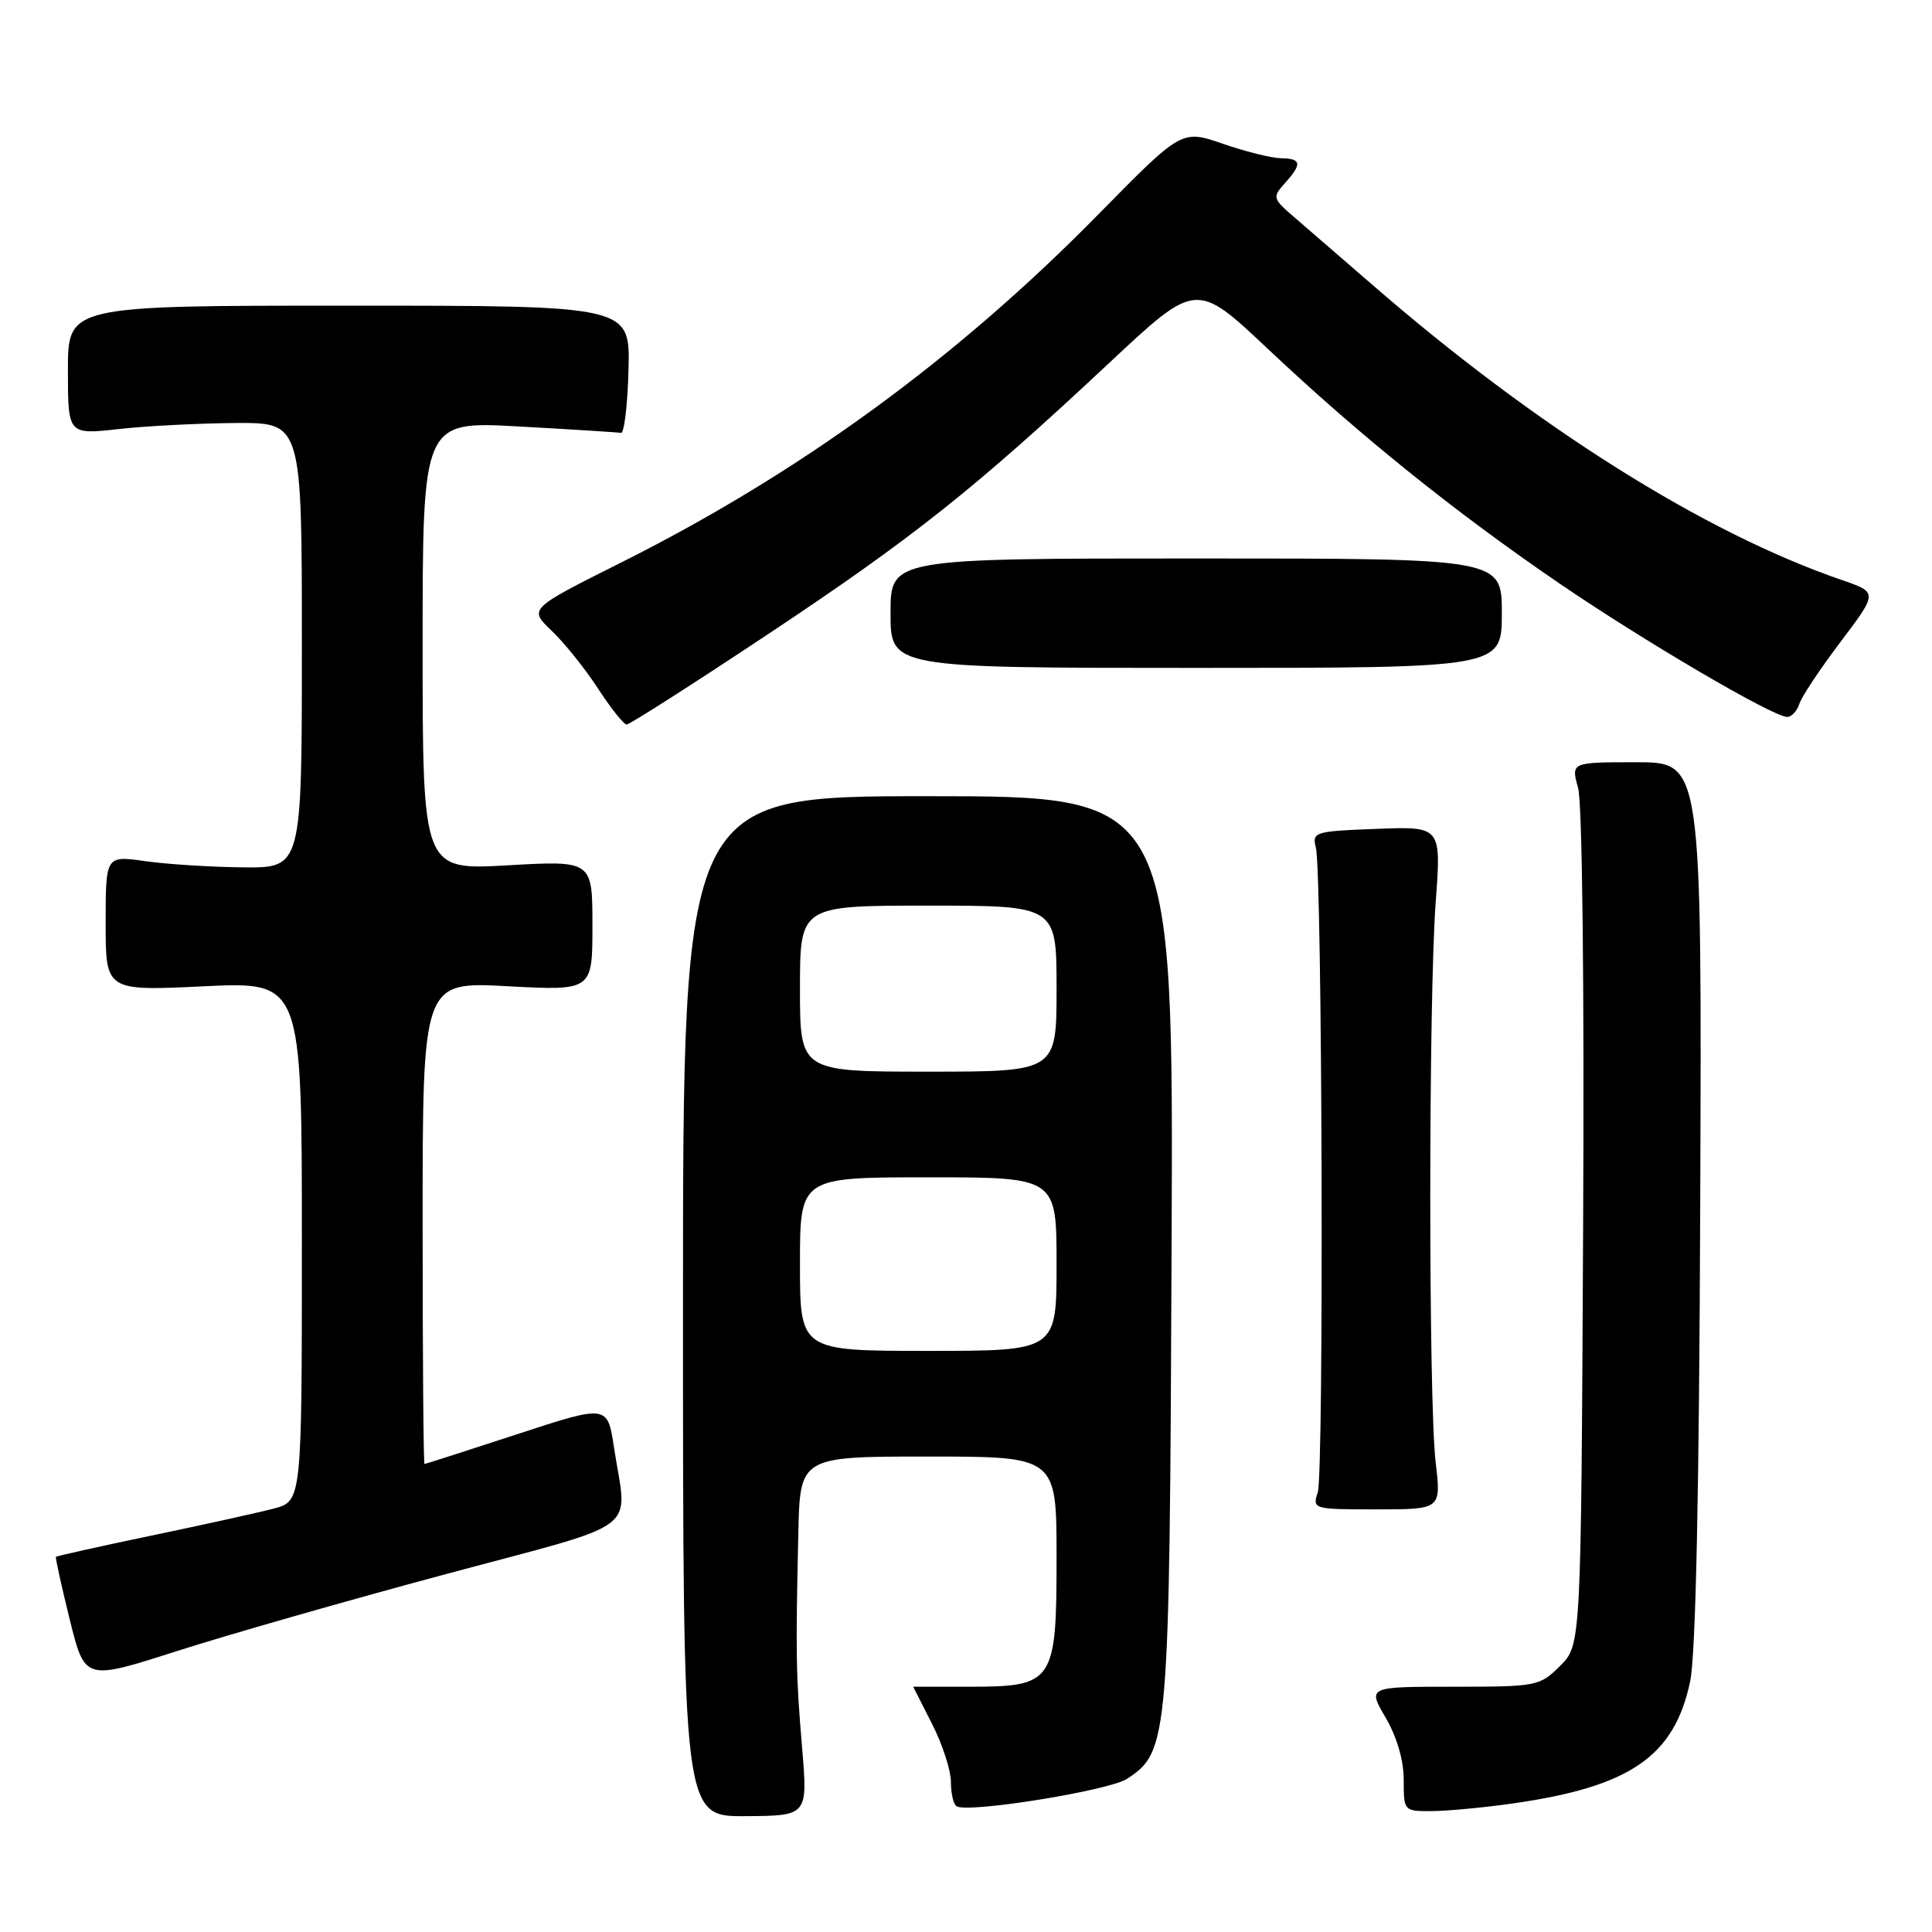 <?xml version="1.0" encoding="UTF-8" standalone="no"?>
<!DOCTYPE svg PUBLIC "-//W3C//DTD SVG 1.1//EN" "http://www.w3.org/Graphics/SVG/1.1/DTD/svg11.dtd" >
<svg xmlns="http://www.w3.org/2000/svg" xmlns:xlink="http://www.w3.org/1999/xlink" version="1.1" viewBox="0 0 256 256">
 <g >
 <path fill="currentColor"
d=" M 106.28 231.55 C 105.47 221.93 105.42 219.38 105.78 203.25 C 106.00 193.00 106.00 193.00 123.00 193.00 C 140.00 193.00 140.00 193.00 140.00 206.35 C 140.00 222.98 139.65 223.50 128.39 223.50 C 124.33 223.50 121.00 223.50 121.00 223.50 C 121.01 223.50 122.13 225.71 123.50 228.42 C 124.88 231.13 126.00 234.59 126.00 236.11 C 126.00 237.63 126.34 239.09 126.75 239.34 C 128.27 240.28 146.93 237.27 149.33 235.71 C 154.86 232.08 154.97 230.80 155.24 165.50 C 155.50 105.50 155.50 105.50 123.00 105.50 C 90.50 105.50 90.50 105.50 90.50 173.10 C 90.50 240.70 90.50 240.70 98.77 240.65 C 107.04 240.60 107.04 240.60 106.28 231.55 Z  M 200.50 238.96 C 216.01 236.75 221.86 232.73 223.95 222.81 C 224.70 219.30 225.15 197.75 225.29 159.25 C 225.50 101.00 225.50 101.00 216.83 101.00 C 208.16 101.00 208.16 101.00 209.11 104.42 C 209.66 106.43 209.94 130.50 209.77 162.90 C 209.50 217.96 209.50 217.96 206.73 220.73 C 204.02 223.43 203.67 223.50 192.58 223.50 C 181.21 223.50 181.21 223.50 183.60 227.59 C 185.09 230.13 186.00 233.25 186.00 235.84 C 186.00 239.98 186.01 240.00 189.75 239.98 C 191.81 239.97 196.65 239.51 200.50 238.96 Z  M 59.00 208.60 C 85.55 201.47 83.11 203.31 81.36 191.81 C 80.50 186.12 80.50 186.12 68.50 190.05 C 61.90 192.21 56.39 193.98 56.25 193.99 C 56.11 194.00 56.00 179.62 56.00 162.04 C 56.00 130.07 56.00 130.07 67.25 130.68 C 78.50 131.28 78.50 131.28 78.50 122.65 C 78.50 114.02 78.50 114.02 67.25 114.66 C 56.00 115.30 56.00 115.30 56.00 85.55 C 56.00 55.80 56.00 55.80 68.75 56.51 C 75.76 56.90 81.85 57.28 82.28 57.36 C 82.71 57.44 83.16 53.67 83.28 49.00 C 83.50 40.50 83.50 40.50 46.25 40.50 C 9.00 40.50 9.00 40.50 9.00 49.05 C 9.00 57.60 9.00 57.60 15.75 56.85 C 19.46 56.44 26.44 56.08 31.25 56.05 C 40.00 56.00 40.00 56.00 40.00 85.50 C 40.00 115.00 40.00 115.00 32.25 114.93 C 27.99 114.89 22.14 114.52 19.25 114.11 C 14.00 113.36 14.00 113.36 14.00 122.33 C 14.00 131.31 14.00 131.31 27.00 130.69 C 40.00 130.07 40.00 130.07 40.00 164.49 C 40.00 198.92 40.00 198.92 36.25 199.90 C 34.19 200.44 26.89 202.05 20.04 203.48 C 13.19 204.91 7.51 206.18 7.41 206.29 C 7.32 206.41 8.14 210.14 9.24 214.59 C 11.24 222.69 11.24 222.69 23.37 218.80 C 30.04 216.66 46.07 212.07 59.00 208.60 Z  M 190.23 193.75 C 189.28 185.62 189.28 132.41 190.24 119.50 C 190.98 109.50 190.98 109.50 182.40 109.83 C 174.16 110.14 173.84 110.24 174.36 112.33 C 175.21 115.76 175.44 195.24 174.61 197.75 C 173.88 199.97 173.99 200.00 182.42 200.00 C 190.97 200.00 190.97 200.00 190.23 193.75 Z  M 101.62 84.13 C 120.92 71.32 129.15 64.78 147.01 48.06 C 158.51 37.29 158.51 37.29 168.01 46.24 C 180.17 57.70 192.65 67.75 206.50 77.22 C 217.76 84.92 234.95 95.00 236.82 95.00 C 237.39 95.00 238.12 94.21 238.43 93.25 C 238.74 92.29 241.21 88.58 243.92 85.00 C 248.83 78.50 248.83 78.50 244.01 76.84 C 225.77 70.57 203.44 56.51 181.70 37.61 C 177.83 34.25 173.28 30.31 171.59 28.86 C 168.62 26.32 168.57 26.14 170.25 24.28 C 172.56 21.72 172.46 21.01 169.75 20.97 C 168.51 20.95 165.04 20.09 162.04 19.05 C 156.58 17.17 156.58 17.17 145.54 28.40 C 126.75 47.53 105.98 62.68 82.28 74.55 C 70.05 80.68 70.05 80.68 73.11 83.59 C 74.79 85.19 77.55 88.64 79.25 91.25 C 80.95 93.86 82.65 96.00 83.04 96.00 C 83.43 96.00 91.79 90.66 101.62 84.13 Z  M 199.00 81.25 C 199.00 74.00 199.00 74.00 158.50 74.00 C 118.00 74.00 118.00 74.00 118.00 81.25 C 118.00 88.50 118.00 88.50 158.50 88.50 C 199.00 88.50 199.00 88.50 199.00 81.25 Z  M 106.00 167.50 C 106.00 156.00 106.00 156.00 123.00 156.00 C 140.00 156.00 140.00 156.00 140.00 167.50 C 140.00 179.00 140.00 179.00 123.00 179.00 C 106.00 179.00 106.00 179.00 106.00 167.50 Z  M 106.00 131.00 C 106.00 120.00 106.00 120.00 123.00 120.00 C 140.00 120.00 140.00 120.00 140.00 131.00 C 140.00 142.00 140.00 142.00 123.00 142.00 C 106.00 142.00 106.00 142.00 106.00 131.00 Z "/>
</g>
</svg>